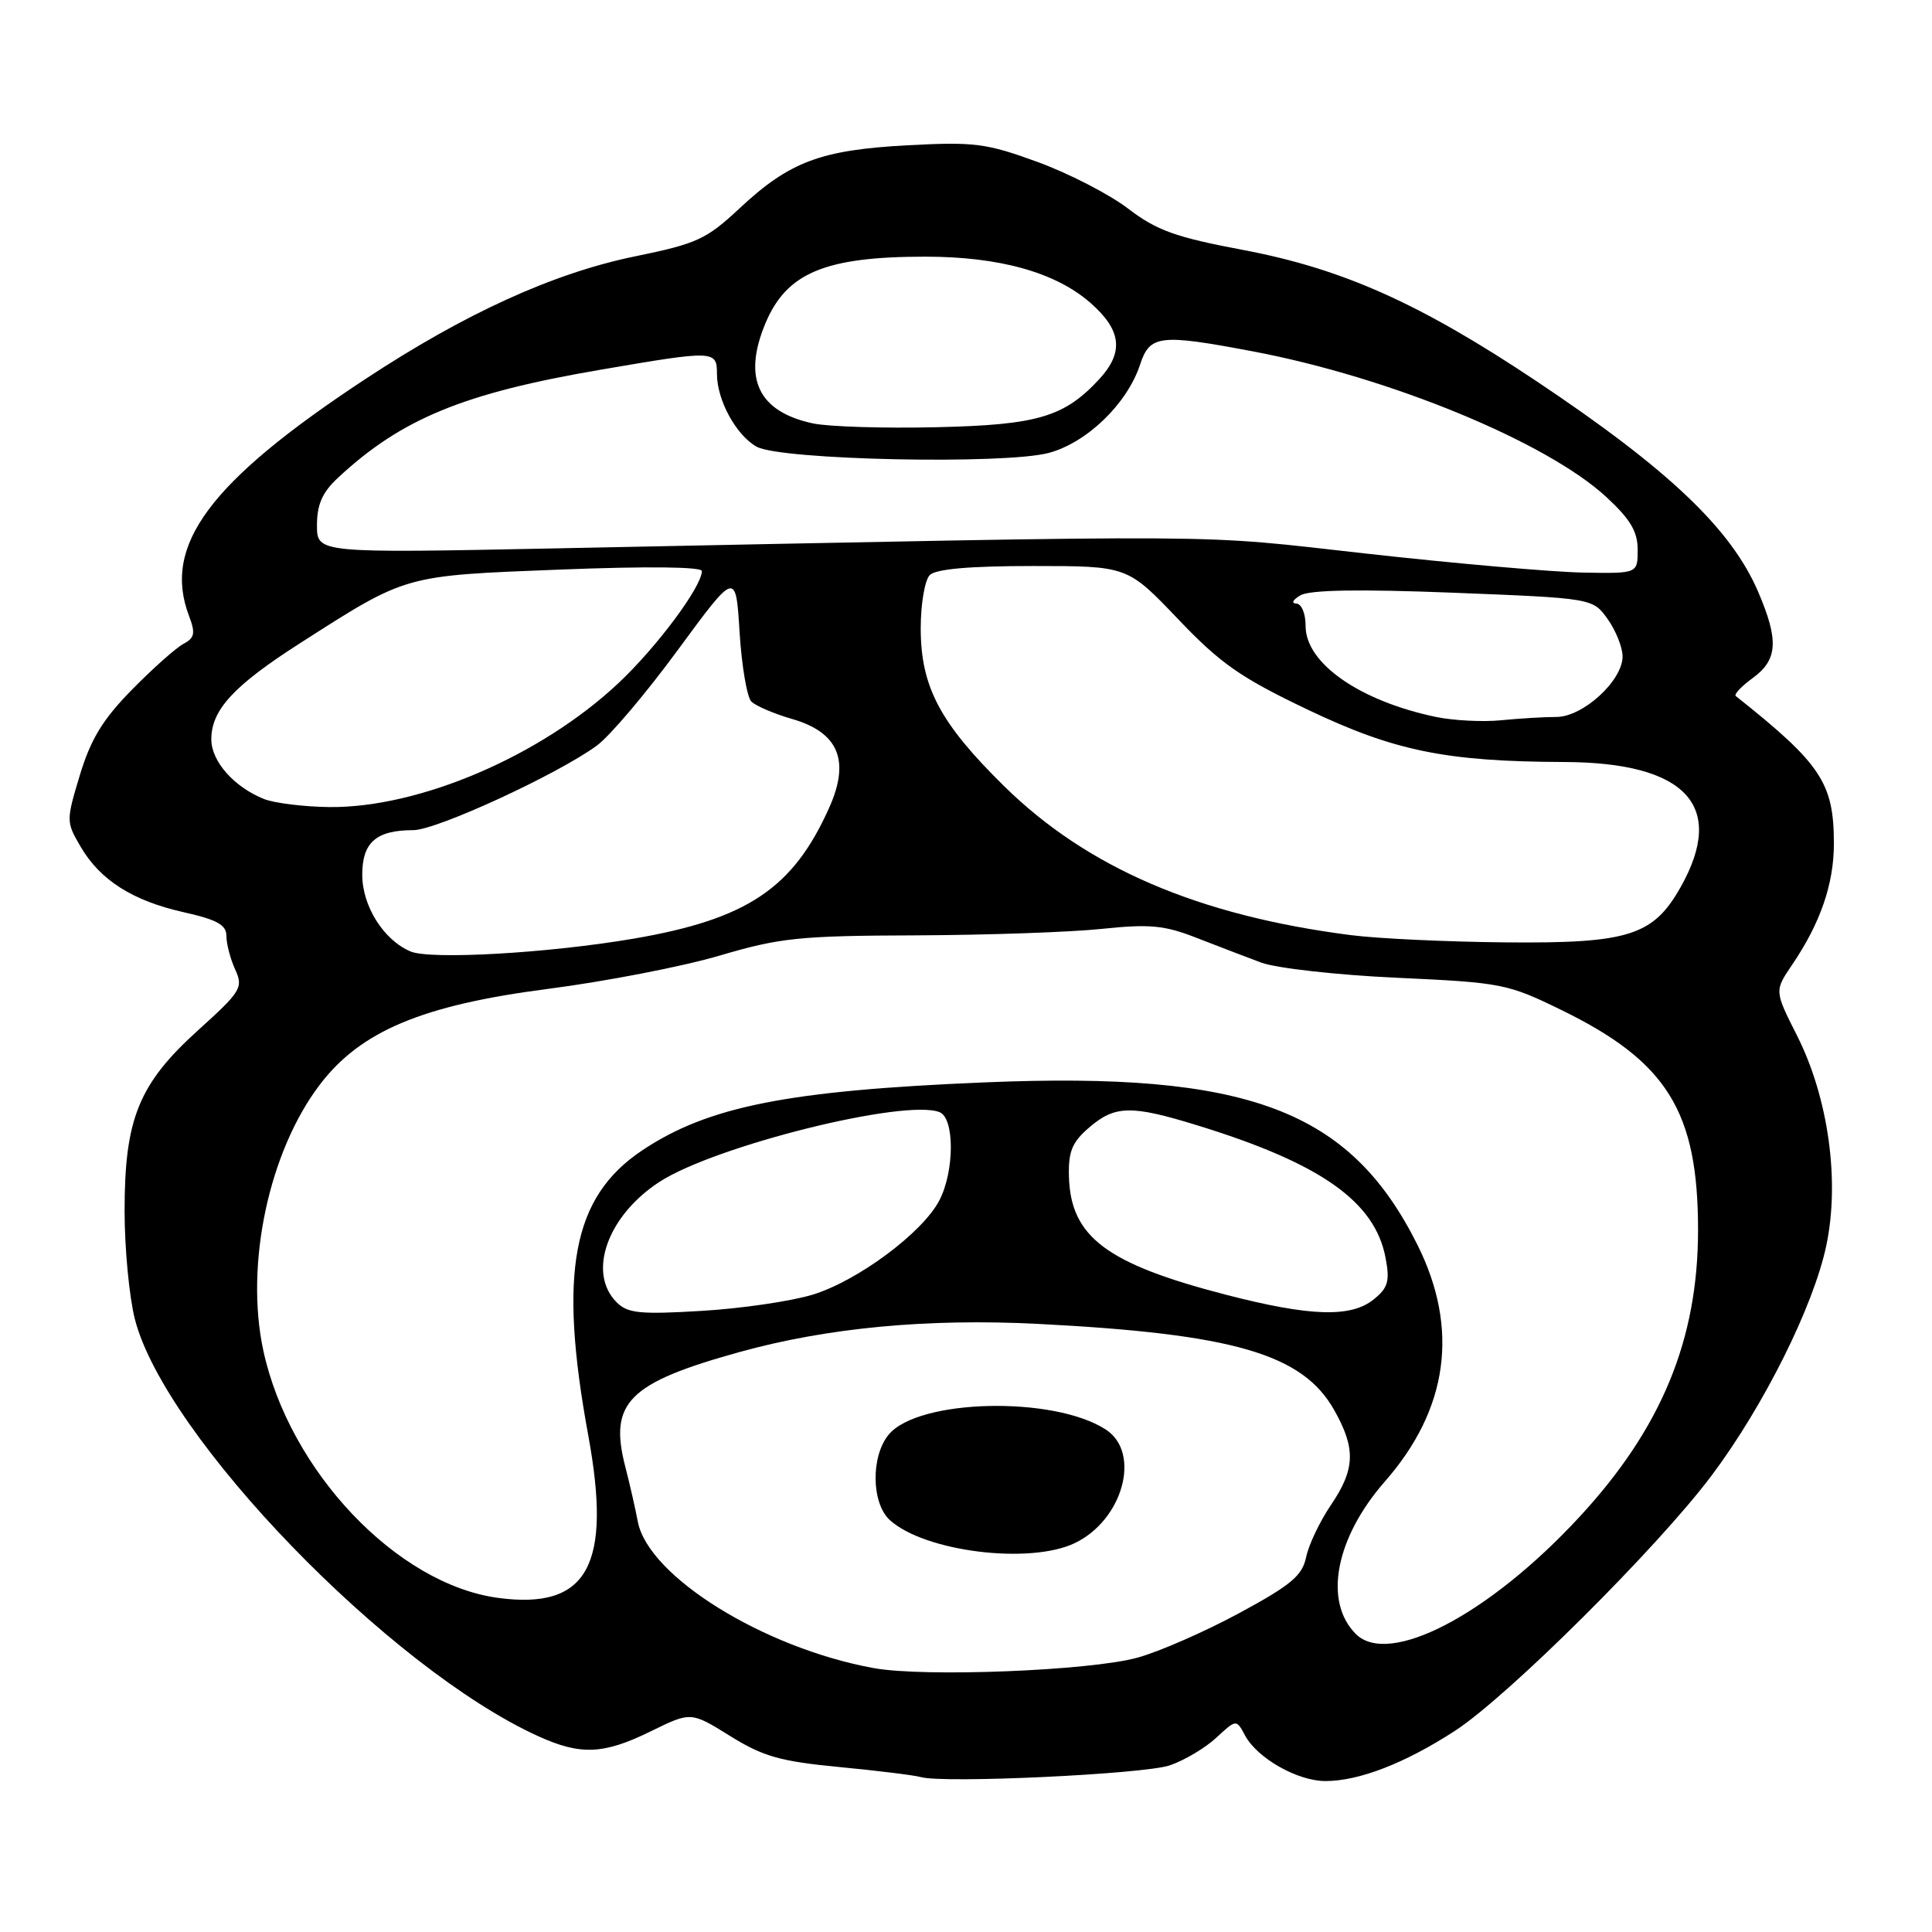 <?xml version="1.0" encoding="UTF-8" standalone="no"?>
<!DOCTYPE svg PUBLIC "-//W3C//DTD SVG 1.1//EN" "http://www.w3.org/Graphics/SVG/1.1/DTD/svg11.dtd" >
<svg xmlns="http://www.w3.org/2000/svg" xmlns:xlink="http://www.w3.org/1999/xlink" version="1.1" viewBox="0 0 256 256">
 <g >
 <path fill="currentColor"
d=" M 155.00 233.92 C 156.93 233.26 159.70 231.62 161.16 230.26 C 163.82 227.80 163.82 227.80 164.97 229.95 C 166.59 232.97 171.91 235.99 175.62 236.00 C 180.08 236.00 186.17 233.64 192.78 229.35 C 199.79 224.80 219.68 205.02 226.81 195.50 C 233.71 186.29 240.30 173.08 241.99 165.06 C 243.81 156.48 242.27 145.45 238.11 137.21 C 235.12 131.29 235.12 131.29 237.47 127.83 C 241.21 122.32 243.00 117.13 243.00 111.78 C 243.00 103.75 241.31 101.21 230.00 92.23 C 229.73 92.01 230.74 90.94 232.25 89.84 C 235.56 87.43 235.72 84.85 232.98 78.45 C 229.39 70.07 221.09 62.19 203.49 50.44 C 188.13 40.19 177.87 35.61 164.76 33.13 C 155.75 31.43 153.29 30.55 149.49 27.65 C 147.00 25.74 141.59 22.96 137.48 21.46 C 130.69 18.98 129.11 18.78 120.25 19.25 C 108.73 19.87 104.61 21.42 97.98 27.62 C 93.60 31.71 92.34 32.29 84.19 33.96 C 73.34 36.18 61.61 41.52 48.30 50.30 C 27.74 63.86 21.49 72.27 25.05 81.62 C 25.92 83.91 25.79 84.53 24.30 85.32 C 23.31 85.85 20.24 88.58 17.48 91.39 C 13.62 95.32 12.03 97.93 10.59 102.68 C 8.76 108.74 8.76 108.91 10.67 112.17 C 13.27 116.63 17.57 119.36 24.37 120.88 C 28.77 121.87 30.00 122.55 30.00 124.02 C 30.00 125.06 30.52 127.05 31.16 128.46 C 32.26 130.86 31.96 131.35 26.24 136.52 C 18.37 143.64 16.50 148.26 16.51 160.50 C 16.51 165.45 17.13 171.88 17.87 174.79 C 21.84 190.34 51.59 221.10 71.33 230.06 C 76.94 232.61 79.98 232.48 86.25 229.40 C 91.55 226.80 91.55 226.80 96.73 230.02 C 101.10 232.74 103.37 233.39 111.21 234.14 C 116.32 234.63 121.17 235.23 122.00 235.47 C 124.95 236.34 151.57 235.09 155.00 233.92 Z  M 115.76 221.03 C 101.17 218.37 85.88 208.87 84.51 201.61 C 84.19 199.90 83.44 196.61 82.84 194.29 C 80.67 185.84 83.28 183.23 98.00 179.15 C 109.62 175.93 122.87 174.68 137.50 175.42 C 163.50 176.75 172.61 179.41 176.80 186.86 C 179.68 191.97 179.57 194.69 176.33 199.46 C 174.87 201.62 173.40 204.71 173.07 206.33 C 172.56 208.78 171.08 210.03 164.23 213.73 C 159.71 216.18 153.64 218.84 150.75 219.64 C 144.51 221.38 122.47 222.26 115.76 221.03 Z  M 142.39 204.48 C 148.78 201.45 151.25 192.52 146.55 189.44 C 139.68 184.94 121.66 185.35 117.75 190.10 C 115.37 192.99 115.46 199.20 117.92 201.43 C 122.53 205.60 136.40 207.33 142.39 204.48 Z  M 179.65 216.51 C 175.35 212.20 176.95 203.79 183.50 196.31 C 191.91 186.72 193.37 176.07 187.82 164.95 C 178.87 147.04 165.37 141.97 130.50 143.42 C 104.41 144.50 93.81 146.60 85.08 152.44 C 75.84 158.62 73.97 168.54 77.95 190.21 C 81.11 207.45 77.86 213.32 66.01 211.73 C 52.58 209.93 38.31 194.88 34.88 178.90 C 32.45 167.53 35.63 152.59 42.38 143.72 C 47.78 136.62 55.96 133.19 72.56 131.04 C 80.23 130.05 90.49 128.06 95.36 126.62 C 103.36 124.26 105.90 123.99 121.36 123.94 C 130.79 123.90 141.88 123.52 146.00 123.08 C 152.33 122.42 154.28 122.60 158.50 124.25 C 161.25 125.32 165.13 126.81 167.12 127.55 C 169.11 128.29 177.21 129.20 185.12 129.56 C 199.01 130.20 199.75 130.34 206.95 133.86 C 220.90 140.68 225.00 147.29 225.00 162.97 C 225.00 177.54 220.14 189.28 209.25 201.04 C 197.28 213.97 184.04 220.89 179.65 216.51 Z  M 81.71 172.56 C 77.79 168.65 80.49 161.08 87.39 156.60 C 94.74 151.83 119.84 145.57 124.48 147.36 C 126.50 148.13 126.49 155.15 124.48 159.04 C 122.27 163.32 113.68 169.71 107.68 171.55 C 104.83 172.42 98.20 173.39 92.96 173.70 C 84.80 174.19 83.16 174.02 81.71 172.56 Z  M 162.41 171.55 C 146.60 167.46 141.85 163.88 141.64 155.88 C 141.55 152.58 142.06 151.34 144.32 149.40 C 147.74 146.46 149.88 146.41 158.64 149.11 C 175.02 154.15 182.20 159.21 183.60 166.70 C 184.18 169.76 183.92 170.65 182.03 172.17 C 179.02 174.62 173.61 174.45 162.41 171.55 Z  M 54.39 126.07 C 50.81 124.54 48.00 120.06 48.00 115.90 C 48.00 111.62 49.85 110.00 54.76 110.00 C 57.84 110.00 73.90 102.60 79.09 98.79 C 80.81 97.53 85.65 91.81 89.85 86.08 C 97.50 75.67 97.50 75.67 98.00 83.79 C 98.28 88.25 98.98 92.38 99.56 92.96 C 100.14 93.54 102.59 94.59 105.00 95.28 C 111.12 97.06 112.67 100.79 109.87 107.03 C 105.09 117.72 99.01 121.79 84.00 124.37 C 72.72 126.30 57.02 127.20 54.39 126.07 Z  M 179.00 123.91 C 158.74 121.31 144.03 114.98 133.01 104.13 C 124.54 95.79 122.00 90.98 122.00 83.24 C 122.00 80.03 122.54 76.86 123.20 76.20 C 124.01 75.39 128.51 75.00 136.90 75.00 C 149.39 75.00 149.39 75.00 156.07 82.00 C 161.72 87.93 164.35 89.77 173.23 94.01 C 184.77 99.52 191.58 100.91 207.29 100.97 C 223.40 101.03 228.75 106.76 222.72 117.50 C 219.07 123.99 215.83 125.02 199.50 124.87 C 191.80 124.80 182.57 124.37 179.00 123.91 Z  M 35.00 105.88 C 31.01 104.29 28.00 100.88 28.00 97.96 C 28.00 94.07 30.97 90.85 39.74 85.24 C 54.01 76.11 53.37 76.29 74.26 75.47 C 85.77 75.02 93.00 75.10 93.00 75.67 C 93.00 77.73 87.00 85.79 81.90 90.56 C 71.64 100.18 55.58 107.06 43.64 106.94 C 40.27 106.90 36.38 106.42 35.00 105.88 Z  M 190.27 95.00 C 180.16 92.88 173.00 87.89 173.00 82.96 C 173.00 81.28 172.46 79.99 171.75 79.97 C 171.06 79.95 171.32 79.46 172.32 78.88 C 173.55 78.16 180.14 78.05 192.60 78.54 C 211.05 79.27 211.05 79.27 213.03 82.04 C 214.11 83.56 215.00 85.79 215.00 86.98 C 215.00 90.20 209.75 95.00 206.22 95.00 C 204.60 95.00 201.30 95.20 198.89 95.44 C 196.48 95.68 192.60 95.48 190.27 95.00 Z  M 181.00 73.35 C 157.75 70.76 165.56 70.81 73.75 72.66 C 42.00 73.30 42.00 73.30 42.00 69.60 C 42.00 66.86 42.71 65.24 44.75 63.34 C 53.18 55.48 61.42 52.09 79.64 48.98 C 94.70 46.40 95.00 46.41 95.00 49.55 C 95.00 53.02 97.54 57.67 100.26 59.19 C 103.41 60.96 133.13 61.58 138.98 60.01 C 144.03 58.65 149.35 53.50 151.06 48.33 C 152.36 44.37 153.65 44.22 166.07 46.57 C 184.21 50.01 204.94 58.56 212.85 65.86 C 216.03 68.80 217.00 70.43 217.00 72.85 C 217.00 76.00 217.00 76.00 209.75 75.87 C 205.76 75.80 192.82 74.67 181.00 73.35 Z  M 107.75 56.11 C 100.48 54.57 98.37 50.15 101.42 42.85 C 104.22 36.15 109.32 34.01 122.57 34.01 C 132.43 34.00 139.89 36.09 144.51 40.15 C 148.62 43.76 148.95 46.68 145.64 50.26 C 140.99 55.27 137.46 56.31 124.00 56.61 C 117.12 56.77 109.81 56.54 107.75 56.11 Z "/>
</g>
</svg>